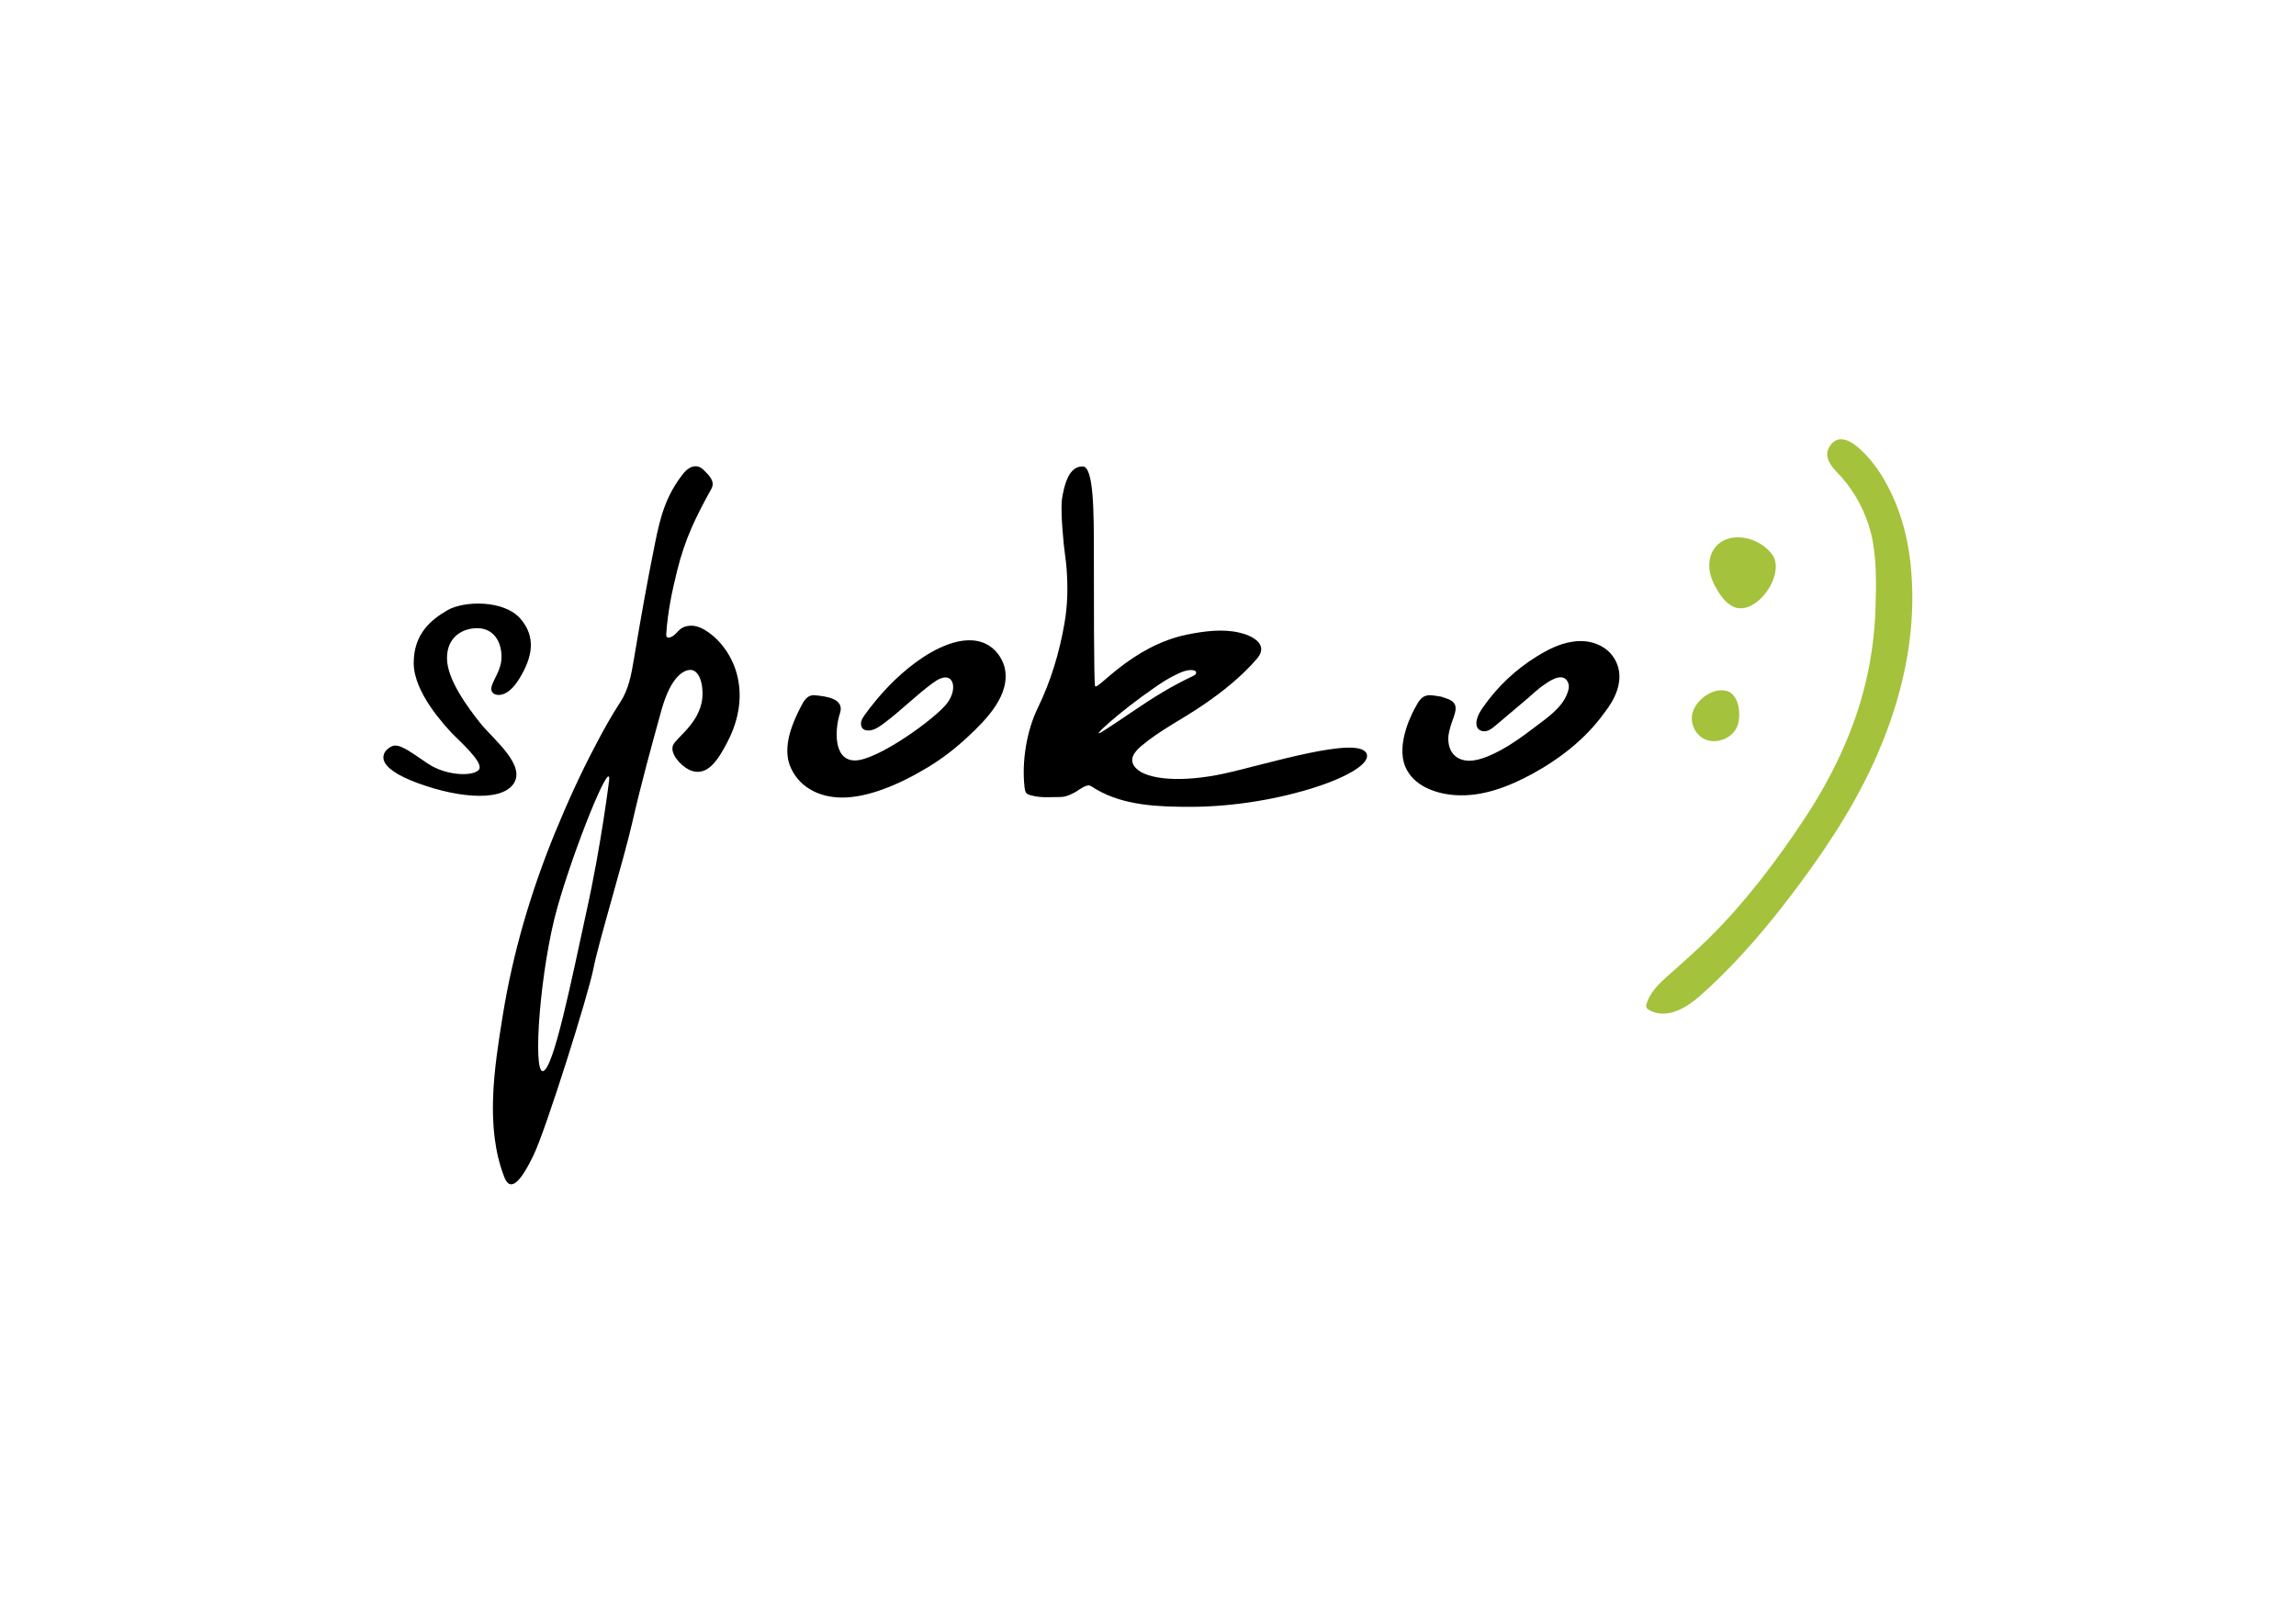 <?xml version="1.0" encoding="utf-8"?>
<!-- Generator: Adobe Illustrator 27.9.0, SVG Export Plug-In . SVG Version: 6.00 Build 0)  -->
<svg version="1.1" id="Layer_1" xmlns="http://www.w3.org/2000/svg" xmlns:xlink="http://www.w3.org/1999/xlink" x="0px" y="0px"
	 viewBox="0 0 841.9 595.3" style="enable-background:new 0 0 841.9 595.3;" xml:space="preserve">
<style type="text/css">
	.st0{fill:#A4C23C;}
</style>
<g>
	<path d="M188.2,287.5c5-6.9-7.5-16.6-12.1-22.4c-4.6-5.8-12.2-16-12.2-23.8c0-7.8,5.7-11,11.1-11c5.5,0,8.9,4.3,8.9,10.6
		s-5.8,11-3,13.3c0.8,0.7,5,2.1,9.6-5.5c4.6-7.6,6.3-15,0.3-21.9c-6-6.9-20.6-6.6-26.7-3.1c-6,3.5-12.4,8.6-12.4,19.4
		s11.4,22.9,14.1,25.8c2.7,2.8,11,10.1,10,12.9c-1,2.8-11.6,3.1-19-1.9c-7.3-5-10.6-7.4-13.1-6.3c-2.6,1.1-8,6.3,6.9,12.5
		C165.6,292.2,183.2,294.4,188.2,287.5z"/>
	<path d="M259.6,231.7c-1.7-1.2-3.5-2.1-5.6-2.3c-1.6-0.1-3.4,0.3-4.6,1.3c-1.2,1-2.2,2.6-3.8,3c-0.4,0.1-0.8,0.1-1.1-0.2
		c-0.2-0.3-0.2-0.6-0.2-1c0.5-7.9,2.1-15.7,4-23.3c2.9-11.7,6.8-19.6,12.6-30.1c1.5-2.8-1.3-5.2-3-6.9c-1.8-1.8-4-1.5-5.7-0.2
		c-0.5,0.4-1,0.8-1.4,1.3c-6.5,8.1-8.6,15.8-10.6,25.8c-2.9,14.2-5.4,28.5-7.8,42.8c-0.9,5.4-1.9,10.9-5,15.6
		c-3.2,4.9-6.1,10.1-8.8,15.3c-5.7,10.7-10.7,21.8-15.3,33c-8.8,21.6-15.3,43.8-19,66.8c-3,18.7-6.5,40.6,0.6,58.9
		c2.3,6,6.2,1.4,10.7-7.9c4.5-9.2,20.2-59.1,22-68.5c1.8-9.4,11.2-40.1,14.3-53.8c3.1-13.6,7-27.8,10.6-40.8
		c3.6-13,8.5-14.9,10.7-14.9s4.4,2.8,4.4,8.8c0,10.1-9.6,15.9-10.8,18.8c-1.2,2.8,2.3,7.2,5.9,9c6.9,3.3,11.1-4.7,13.9-9.9
		c3.7-7,5.6-15,4.1-22.9C269.5,242.5,265.4,235.7,259.6,231.7z M223.4,285.7c0,0-2.9,24-8.4,48.7c-5.4,24.8-12,57.6-15.9,58.3
		c-3.9,0.7-1-37.9,5.3-60.1C210.7,310.4,223.7,278.4,223.4,285.7z"/>
	<path d="M361.6,236.1c-8.3-4.1-19.3,1.9-25.9,6.8c-7.2,5.3-13.5,12.1-18.7,19.3c-0.5,0.7-1,1.5-1.2,2.3c-0.2,0.8-0.1,1.8,0.4,2.5
		c0.5,0.5,1.2,0.8,1.9,0.8c2.4,0.2,4.6-1.6,6.4-2.9c6.1-4.6,11.5-10.1,17.7-14.6c7.3-5.5,9.4,1.9,5.1,7.5c-4.3,5.7-25.6,21-33.8,21
		c-8.2,0-7.3-11.9-5.5-17.3c1.8-5.4-5.1-6.2-9.1-6.6c-2.9-0.3-4.2,2.1-5.3,4.3c-0.4,0.7-0.7,1.5-1.1,2.2c-1,2.1-1.9,4.3-2.6,6.5
		c-1.2,3.9-1.8,8.5-0.4,12.4c2.8,7.7,10.2,12.1,19.3,12.1s20.2-4.3,31.6-11.2c5.1-3.1,9.9-6.8,14.3-10.9
		c6.9-6.4,16.2-15.7,13.6-25.9C367.3,241,365,237.8,361.6,236.1z"/>
	<path d="M593.4,244.8c-0.8-3-2.7-5.7-5.4-7.4c-3.4-2.2-7.6-2.8-11.6-2.1c-4.6,0.7-8.9,2.9-12.8,5.3c-7.8,4.8-14.6,11.2-19.8,18.7
		c-1,1.4-1.9,2.9-2.3,4.6c-0.3,1.5-0.2,3.4,1.6,4c0.5,0.2,1,0.2,1.5,0.2c1.5-0.2,2.7-1.2,3.9-2.2c3.9-3.3,7.7-6.5,11.6-9.8
		c2.1-1.8,4-3.7,6.3-5.2c2-1.4,6.1-4.1,8.1-1.5c0.7,0.9,0.9,2,0.7,3.1c-1.2,5.5-5.9,9.2-10.3,12.5c-6.2,4.7-12.4,9.5-19.6,12.4
		c-2.1,0.8-4.3,1.5-6.6,1.5c-2.1,0-4.2-0.7-5.6-2.2c-1.7-1.8-2.2-4.4-2-6.9c0.3-2.4,1.2-4.8,2-7.1c0.4-1.2,0.8-2.4,0.6-3.6
		c-0.3-2.2-2.6-2.8-4.4-3.4c-0.7-0.3-1.4-0.4-2.2-0.5c-1.4-0.2-3.1-0.6-4.6,0c-1.4,0.6-2.3,1.9-3,3.2c-0.6,1-1.1,2-1.6,3
		c-0.9,1.9-1.7,3.8-2.3,5.8c-1.4,4.5-2.1,9.5-0.3,13.9c3,7.1,11.2,9.9,18.2,10.4c10.1,0.7,19.7-3.1,28.4-7.8
		c10.2-5.6,19.6-12.9,26.4-22.4C592.1,256.5,594.9,250.6,593.4,244.8z"/>
	<path d="M448.9,283.6c-15.1,3.3-28.2,2.4-32.4-2c-2.9-3.1-0.6-5.9,2.1-8.2c6.9-5.8,15.1-9.8,22.5-14.9c7.2-4.9,14.1-10.4,19.8-17
		c4.6-5.3-1.9-8.6-6.6-9.6c-6.1-1.4-12.7-0.5-18.8,0.7c-20.9,4.2-33.6,21.4-34,18.8c-0.4-2.6-0.4-33.9-0.4-48.6
		c0-14.7,0-31.8-4.1-31.8s-6.1,4.1-7.3,10.2c-0.2,0.9-0.3,1.9-0.4,2.8c-0.3,5,0.6,15,1.3,20c0.2,1.5,0.4,3,0.5,4.5
		c0.5,6.7,0.4,13.5-0.8,20.1c-1.8,10.5-5,21.2-9.7,30.8c-4.2,8.6-6,19.9-4.9,29.4c0.1,0.6,0.2,1.3,0.5,1.8c0.4,0.6,1.2,0.8,1.9,1
		c3.6,1,7.1,0.6,10.7,0.6c2,0,3.8-0.9,5.5-1.8c1.2-0.7,3.8-2.8,5.3-2.4c0.3,0.1,0.5,0.3,0.8,0.4c0.5,0.4,1.1,0.7,1.6,1
		c10.2,6,23,6.4,34.5,6.4c33,0,67.5-12.6,64.6-19.5C498.3,269.5,464,280.3,448.9,283.6z M423.9,251.7c2.2-1.5,4.5-3,7-4.2
		c2-1,4.8-2.3,7-1.7c0.3,0.1,0.6,0.3,0.7,0.7c0.1,0.6-0.5,1.1-1.1,1.3c-3.7,1.8-7.4,3.7-10.9,5.8c-7.8,4.6-15,10-22.7,14.8
		C399.5,271.1,409.8,261.4,423.9,251.7z"/>
	<path class="st0" d="M628.1,201.9c0.4-0.7,0.9-1.3,1.4-1.9c5.7-5.7,16.2-2.6,20.4,3.4c5,7.1-6,22.9-14.4,19c-2.3-1.1-4-3.2-5.4-5.4
		c-1.6-2.6-3-5.4-3.3-8.5C626.6,206.2,627,203.8,628.1,201.9z"/>
	<path class="st0" d="M620.4,262.5c0-0.3,0.1-0.7,0.2-1c1.1-4.7,7.1-9.3,12.1-8.3c4.3,0.8,5.8,6.9,4.7,11.9
		c-1.1,5.1-7.6,8.1-12.3,5.9C621.9,269.5,620,265.9,620.4,262.5z"/>
	<path class="st0" d="M675.4,175.1c-0.4-0.5-0.9-1-1.3-1.4c-2.4-2.5-5.5-6-3.4-9.7c5.3-9.2,16.3,5.6,19,9.9
		c6.7,10.7,10.1,22.8,11.1,35.3c1.7,20-1.9,40-8.9,58.7c-0.7,1.9-1.5,3.9-2.3,5.8c-7.3,17.8-17.8,34.3-29.3,49.8
		c-10.9,14.8-22.8,29-36.5,41.2c-2.8,2.5-5.9,4.8-9.5,6.1c-3.2,1.2-7,1.2-9.9-0.7c-0.2-0.2-0.5-0.3-0.6-0.6c-0.3-0.5-0.2-1.1,0-1.6
		c1.7-5.3,6.2-8.7,10.2-12.3c4.3-3.8,8.6-7.7,12.7-11.7c13.5-13.4,25-28.6,35.4-44.4c9.9-15.1,17.8-31.7,22-49.3
		c2.1-8.8,3.3-17.9,3.6-26.9c0.3-9.1,0.5-18.8-1.6-27.7C684.2,188.1,680.5,180.9,675.4,175.1z"/>
</g>
</svg>
